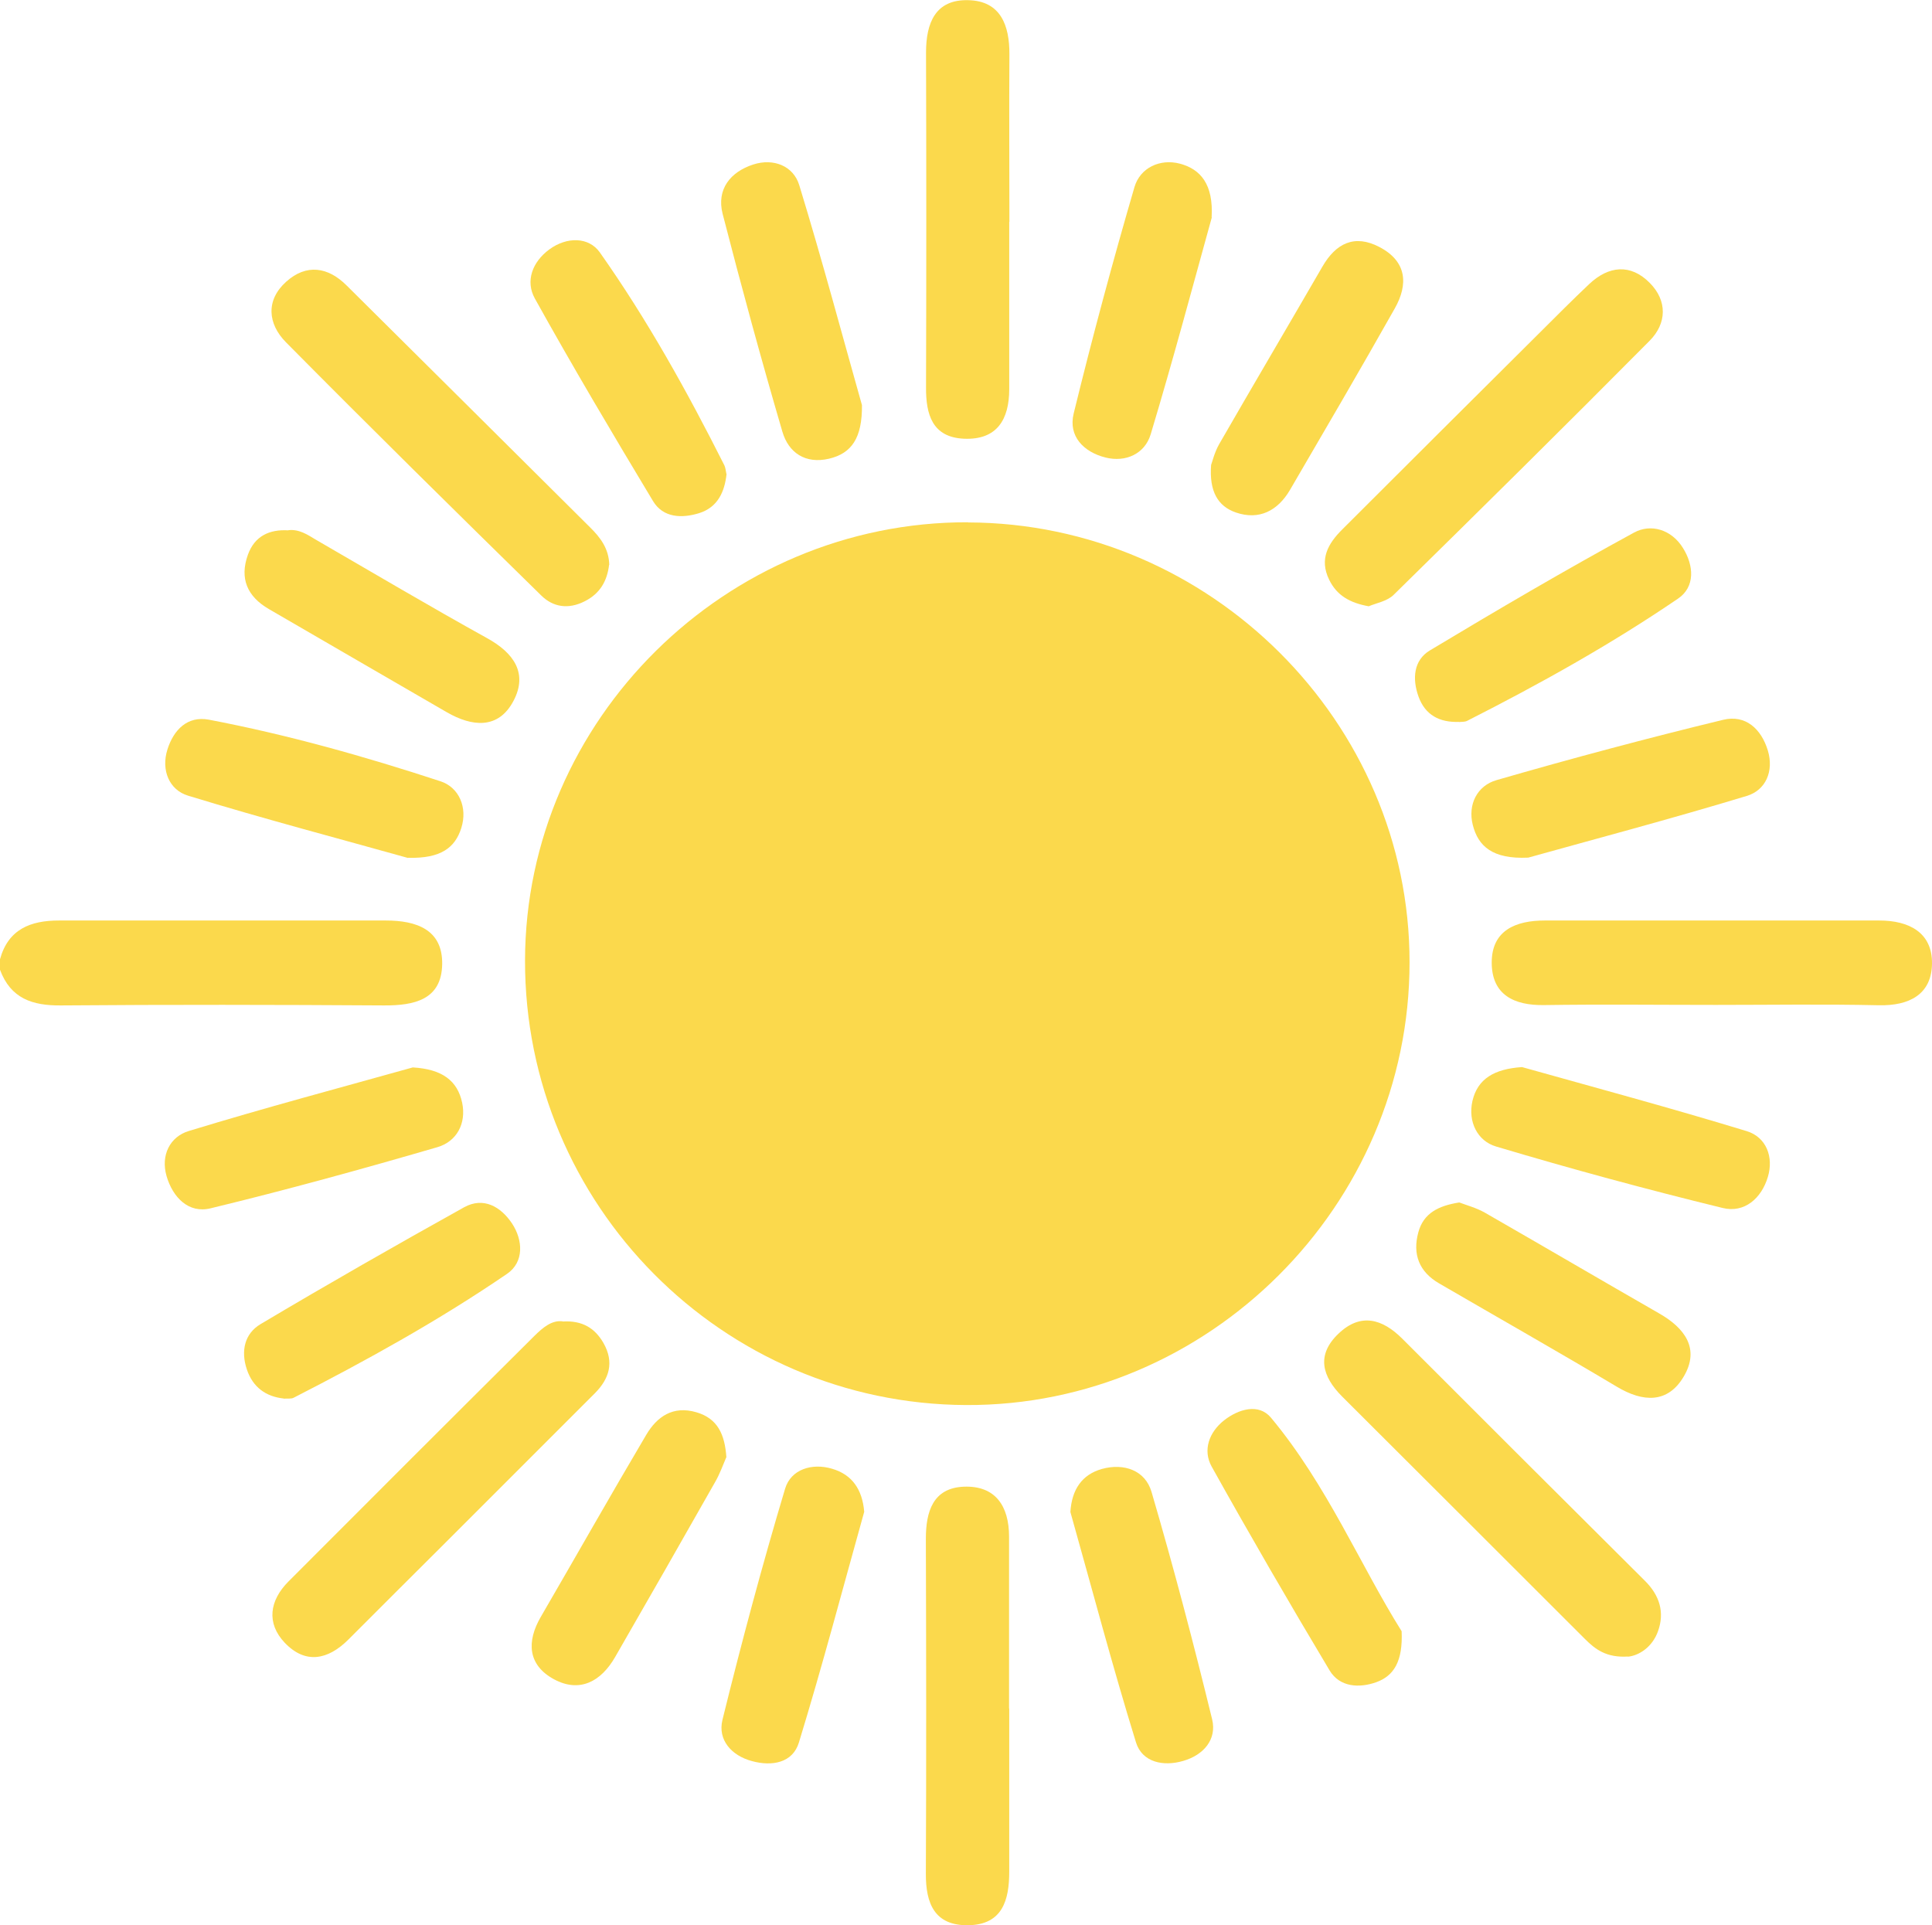 <?xml version="1.0" encoding="UTF-8"?><svg id="Ebene_2" xmlns="http://www.w3.org/2000/svg" viewBox="0 0 112.16 111.77"><defs><style>.cls-1{fill:#fbd94c;}</style></defs><g id="Ebene_1-2"><path class="cls-1" d="M0,55.69c.48-1.75,1.78-2.25,3.42-2.25,6.33,0,12.65,0,18.98,0,1.78,0,3.31.53,3.27,2.55-.04,2.05-1.62,2.39-3.38,2.38-6.24-.04-12.49-.05-18.73,0-1.68.02-2.94-.4-3.56-2.07,0-.2,0-.4,0-.6Z"/><path class="cls-1" d="M56.2,30.33c14.04.04,25.64,11.59,25.63,25.54,0,14.11-11.67,25.76-25.74,25.7-14.16-.06-25.64-11.63-25.61-25.82.03-13.96,11.66-25.46,25.71-25.43Z"/><path class="cls-1" d="M79.47,35.2c-1.12-.2-1.87-.64-2.31-1.55-.58-1.19-.06-2.09.75-2.9,3.82-3.82,7.66-7.64,11.49-11.45.94-.94,1.88-1.88,2.85-2.8,1.14-1.08,2.42-1.2,3.53-.07,1.02,1.03.99,2.34-.01,3.35-4.92,4.96-9.89,9.87-14.87,14.76-.38.37-1.03.48-1.42.65Z"/><path class="cls-1" d="M99.61,58.34c-3.32,0-6.64-.04-9.96.01-1.76.03-3.04-.6-3.05-2.45-.01-1.9,1.41-2.46,3.08-2.46,6.47,0,12.95,0,19.42,0,1.73,0,3.08.7,3.06,2.5-.02,1.79-1.32,2.46-3.09,2.42-3.15-.07-6.31-.02-9.46-.02Z"/><path class="cls-1" d="M94.51,96.17c-1.27.08-1.91-.43-2.51-1.03-4.69-4.69-9.38-9.37-14.08-14.06-1.17-1.17-1.52-2.42-.21-3.66,1.28-1.22,2.54-.86,3.7.3,4.69,4.69,9.38,9.38,14.08,14.05.86.85,1.16,1.84.76,2.94-.33.92-1.11,1.41-1.75,1.47Z"/><path class="cls-1" d="M32.66,76.72c1.14-.07,1.88.38,2.38,1.26.63,1.12.33,2.07-.52,2.92-2.76,2.76-5.53,5.53-8.29,8.29-2,2-4.01,3.99-6,5.99-1.19,1.19-2.5,1.45-3.7.19-1.08-1.14-.88-2.45.21-3.55,4.76-4.77,9.52-9.53,14.3-14.28.47-.46.99-.91,1.62-.83Z"/><path class="cls-1" d="M35.36,32.79c-.11.91-.5,1.66-1.42,2.12-.95.48-1.83.34-2.52-.34-4.97-4.87-9.93-9.76-14.82-14.7-1.05-1.06-1.19-2.44.02-3.52,1.16-1.04,2.42-.87,3.52.24,4.7,4.67,9.41,9.34,14.11,14.02.6.59,1.1,1.24,1.12,2.19Z"/><path class="cls-1" d="M58.59,12.87c0,3.24,0,6.48,0,9.72,0,1.75-.7,2.96-2.62,2.88-1.85-.08-2.22-1.41-2.21-2.98.02-6.48.02-12.96,0-19.44,0-1.73.55-3.09,2.45-3.04,1.88.04,2.4,1.46,2.39,3.15-.02,3.24,0,6.48,0,9.72Z"/><path class="cls-1" d="M58.59,99.19c0,3.16,0,6.31,0,9.47,0,1.65-.39,3.08-2.38,3.11-1.96.03-2.47-1.27-2.46-3,.03-6.48.02-12.96,0-19.44,0-1.57.41-2.95,2.21-3.02,1.84-.07,2.62,1.14,2.62,2.9,0,3.32,0,6.65,0,9.97Z"/><path class="cls-1" d="M84.72,69.81c.42.16.99.31,1.48.59,3.38,1.94,6.74,3.91,10.12,5.85,1.49.85,2.38,2.05,1.43,3.66-.92,1.57-2.36,1.51-3.88.6-3.42-2.04-6.88-4-10.32-6-1.16-.67-1.56-1.69-1.21-2.97.3-1.11,1.17-1.54,2.37-1.73Z"/><path class="cls-1" d="M50.04,23.51c.02,1.92-.6,2.81-1.91,3.12-1.37.32-2.35-.34-2.71-1.57-1.23-4.2-2.38-8.42-3.47-12.65-.36-1.42.45-2.43,1.78-2.86,1.17-.38,2.33.08,2.67,1.2,1.35,4.41,2.54,8.88,3.64,12.77Z"/><path class="cls-1" d="M23.97,61.97c1.7.1,2.59.77,2.86,2.05.25,1.2-.31,2.25-1.44,2.58-4.36,1.27-8.75,2.48-13.17,3.55-1.28.31-2.19-.64-2.55-1.87-.35-1.22.2-2.29,1.29-2.62,4.42-1.35,8.89-2.54,13-3.69Z"/><path class="cls-1" d="M70.35,12.62c-1.07,3.86-2.24,8.25-3.55,12.6-.34,1.12-1.44,1.64-2.63,1.34-1.26-.32-2.16-1.23-1.84-2.55,1.08-4.41,2.26-8.8,3.53-13.15.33-1.12,1.48-1.66,2.63-1.36,1.21.32,1.96,1.2,1.85,3.12Z"/><path class="cls-1" d="M88.36,61.95c4.17,1.17,8.63,2.37,13.05,3.72,1.13.35,1.57,1.5,1.22,2.66-.37,1.24-1.36,2.11-2.62,1.8-4.42-1.08-8.81-2.27-13.16-3.57-1.08-.32-1.64-1.44-1.37-2.64.3-1.3,1.28-1.86,2.87-1.97Z"/><path class="cls-1" d="M88.72,49.79c-2.08.1-2.91-.67-3.22-1.9-.3-1.19.26-2.28,1.38-2.6,4.36-1.26,8.74-2.43,13.15-3.5,1.31-.32,2.22.53,2.6,1.78.36,1.2-.12,2.31-1.23,2.64-4.42,1.34-8.88,2.52-12.68,3.58Z"/><path class="cls-1" d="M23.69,49.81c-3.85-1.08-8.34-2.26-12.78-3.62-1.08-.33-1.57-1.47-1.19-2.68.36-1.14,1.16-1.96,2.4-1.73,4.57.87,9.04,2.13,13.46,3.58,1.06.35,1.58,1.51,1.2,2.71-.36,1.14-1.18,1.78-3.09,1.73Z"/><path class="cls-1" d="M84.7,41.91c-1.12.04-1.96-.39-2.35-1.47-.37-1.03-.29-2.11.66-2.68,3.91-2.35,7.85-4.66,11.85-6.84.97-.53,2.17-.19,2.84.89.64,1.02.72,2.26-.28,2.94-3.9,2.66-8.03,4.96-12.25,7.1-.14.07-.33.05-.49.07Z"/><path class="cls-1" d="M42.18,27.51c-.11,1.04-.51,1.94-1.59,2.28-1,.31-2.09.28-2.68-.7-2.34-3.89-4.66-7.8-6.86-11.76-.56-1.01-.15-2.12.84-2.85,1.02-.75,2.29-.73,2.93.17,2.76,3.91,5.08,8.09,7.23,12.36.07.14.08.32.12.5Z"/><path class="cls-1" d="M16.46,81.19c-1.01-.11-1.78-.64-2.13-1.69-.36-1.07-.13-2.08.8-2.63,3.9-2.32,7.84-4.57,11.81-6.78,1.14-.63,2.14-.02,2.78.93.65.98.71,2.25-.28,2.93-3.95,2.7-8.14,5.02-12.4,7.2-.14.07-.33.03-.56.05Z"/><path class="cls-1" d="M81.37,94.69c.08,1.76-.45,2.6-1.47,2.97-.98.35-2.12.3-2.71-.68-2.34-3.91-4.63-7.86-6.85-11.84-.53-.96-.14-2,.72-2.68.84-.66,2.02-1.01,2.73-.15,3.25,3.9,5.2,8.6,7.58,12.39Z"/><path class="cls-1" d="M62.14,87.78c.08-1.29.66-2.17,1.83-2.5,1.27-.35,2.51.07,2.88,1.33,1.28,4.37,2.44,8.78,3.52,13.21.28,1.17-.5,2.07-1.68,2.41-1.16.34-2.38.08-2.74-1.07-1.37-4.43-2.55-8.91-3.81-13.38Z"/><path class="cls-1" d="M16.74,30.78c.63-.07,1.11.26,1.61.56,3.3,1.91,6.59,3.86,9.93,5.71,1.54.85,2.38,2.03,1.53,3.64-.88,1.67-2.41,1.5-3.87.66-3.45-1.99-6.89-4-10.33-5.99-1.26-.73-1.71-1.78-1.22-3.15.39-1.09,1.25-1.49,2.36-1.42Z"/><path class="cls-1" d="M42.16,84.61c-.17.39-.36.94-.65,1.44-1.92,3.39-3.86,6.78-5.8,10.15-.81,1.41-2.05,2.1-3.55,1.29-1.51-.82-1.61-2.17-.76-3.63,2.04-3.51,4.04-7.05,6.11-10.55.63-1.07,1.56-1.72,2.92-1.32,1.23.36,1.65,1.28,1.74,2.62Z"/><path class="cls-1" d="M50.17,87.77c-1.25,4.47-2.43,8.95-3.79,13.39-.36,1.19-1.57,1.4-2.73,1.08-1.19-.32-1.99-1.23-1.71-2.39,1.11-4.5,2.31-8.99,3.64-13.43.34-1.12,1.56-1.5,2.73-1.15,1.16.34,1.75,1.2,1.86,2.49Z"/><path class="cls-1" d="M70.31,26.99c.06-.15.19-.72.47-1.21,1.98-3.44,4-6.86,5.99-10.3.78-1.35,1.86-1.9,3.31-1.14,1.59.83,1.69,2.16.89,3.57-1.99,3.53-4.04,7.03-6.08,10.53-.71,1.21-1.79,1.78-3.15,1.31-1.03-.36-1.55-1.21-1.43-2.77Z"/></g></svg>